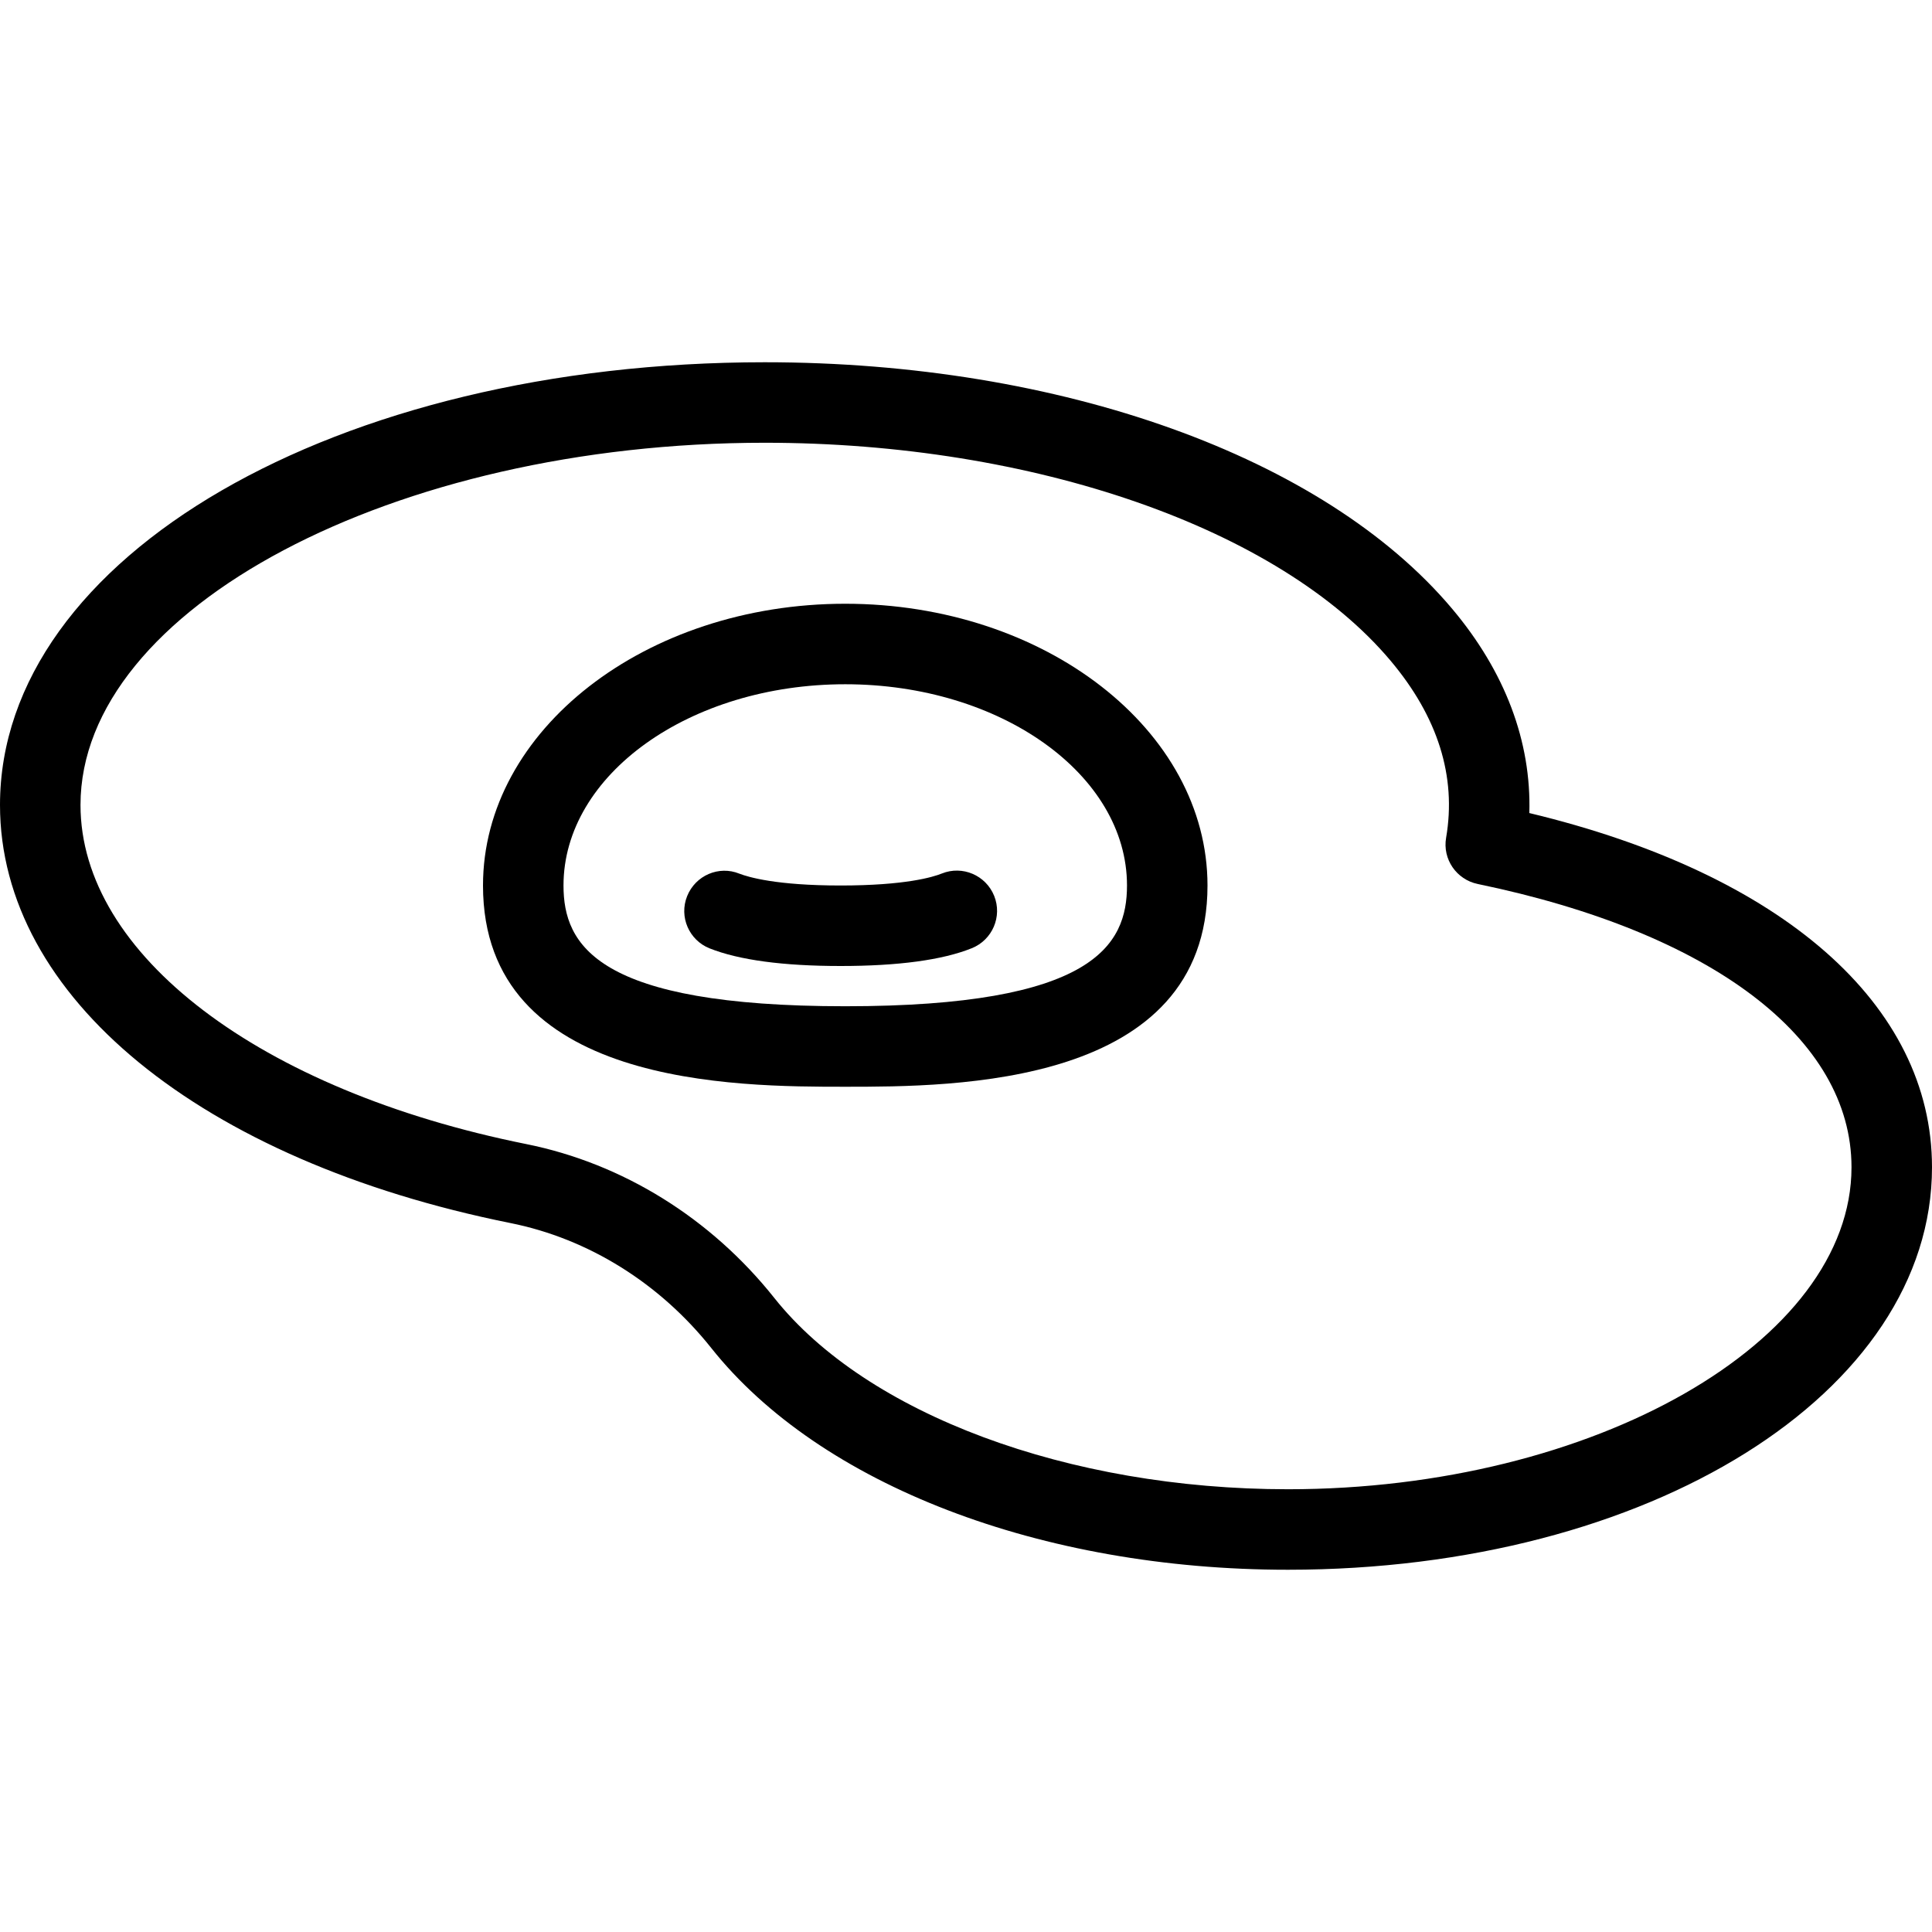 <?xml version="1.0" encoding="iso-8859-1"?>
<!-- Generator: Adobe Illustrator 19.0.0, SVG Export Plug-In . SVG Version: 6.00 Build 0)  -->
<svg version="1.1" id="Layer_1" xmlns="http://www.w3.org/2000/svg" xmlns:xlink="http://www.w3.org/1999/xlink" x="0px" y="0px"
	 viewBox="0 0 24 24" style="enable-background:new 0 0 24 24;" xml:space="preserve">
<g>
	<g>
		<path d="M16,19.5c-3.069,0-5.814-1.055-7.164-2.754c-0.642-0.807-1.528-1.359-2.496-1.553C2.489,14.418,0,12.38,0,10
			c0-3.084,4.173-5.5,9.5-5.5c3.675,0,6.946,1.172,8.537,3.06c0.66,0.783,0.987,1.652,0.961,2.54C22.14,10.854,24,12.48,24,14.5
			C24,17.304,20.486,19.5,16,19.5z M9.5,5.5C4.893,5.5,1,7.561,1,10c0,1.854,2.225,3.546,5.537,4.212
			c1.199,0.241,2.293,0.92,3.082,1.912C10.766,17.567,13.271,18.5,16,18.5c3.794,0,7-1.832,7-4c0-1.602-1.736-2.917-4.644-3.519
			c-0.264-0.055-0.438-0.309-0.392-0.574c0.131-0.761-0.102-1.502-0.692-2.202C15.888,6.562,12.837,5.5,9.5,5.5z"/>
	</g>
	<g>
		<path d="M10.5,13.5c-1.347,0-4.5,0-4.5-2.5c0-1.93,2.019-3.5,4.5-3.5S15,9.07,15,11C15,13.5,11.847,13.5,10.5,13.5z M10.5,8.5
			C8.57,8.5,7,9.622,7,11c0,0.742,0.416,1.5,3.5,1.5S14,11.742,14,11C14,9.622,12.43,8.5,10.5,8.5z"/>
	</g>
	<g>
		<path d="M10.442,12c-0.715,0-1.262-0.074-1.627-0.219c-0.256-0.102-0.382-0.393-0.279-0.649c0.103-0.257,0.394-0.383,0.649-0.279
			C9.297,10.896,9.643,11,10.442,11c0.801,0,1.147-0.104,1.258-0.149c0.256-0.103,0.547,0.022,0.65,0.278
			c0.103,0.256-0.022,0.547-0.278,0.65C11.707,11.926,11.158,12,10.442,12z"/>
	</g>
</g>
<g>
</g>
<g>
</g>
<g>
</g>
<g>
</g>
<g>
</g>
<g>
</g>
<g>
</g>
<g>
</g>
<g>
</g>
<g>
</g>
<g>
</g>
<g>
</g>
<g>
</g>
<g>
</g>
<g>
</g>
</svg>
